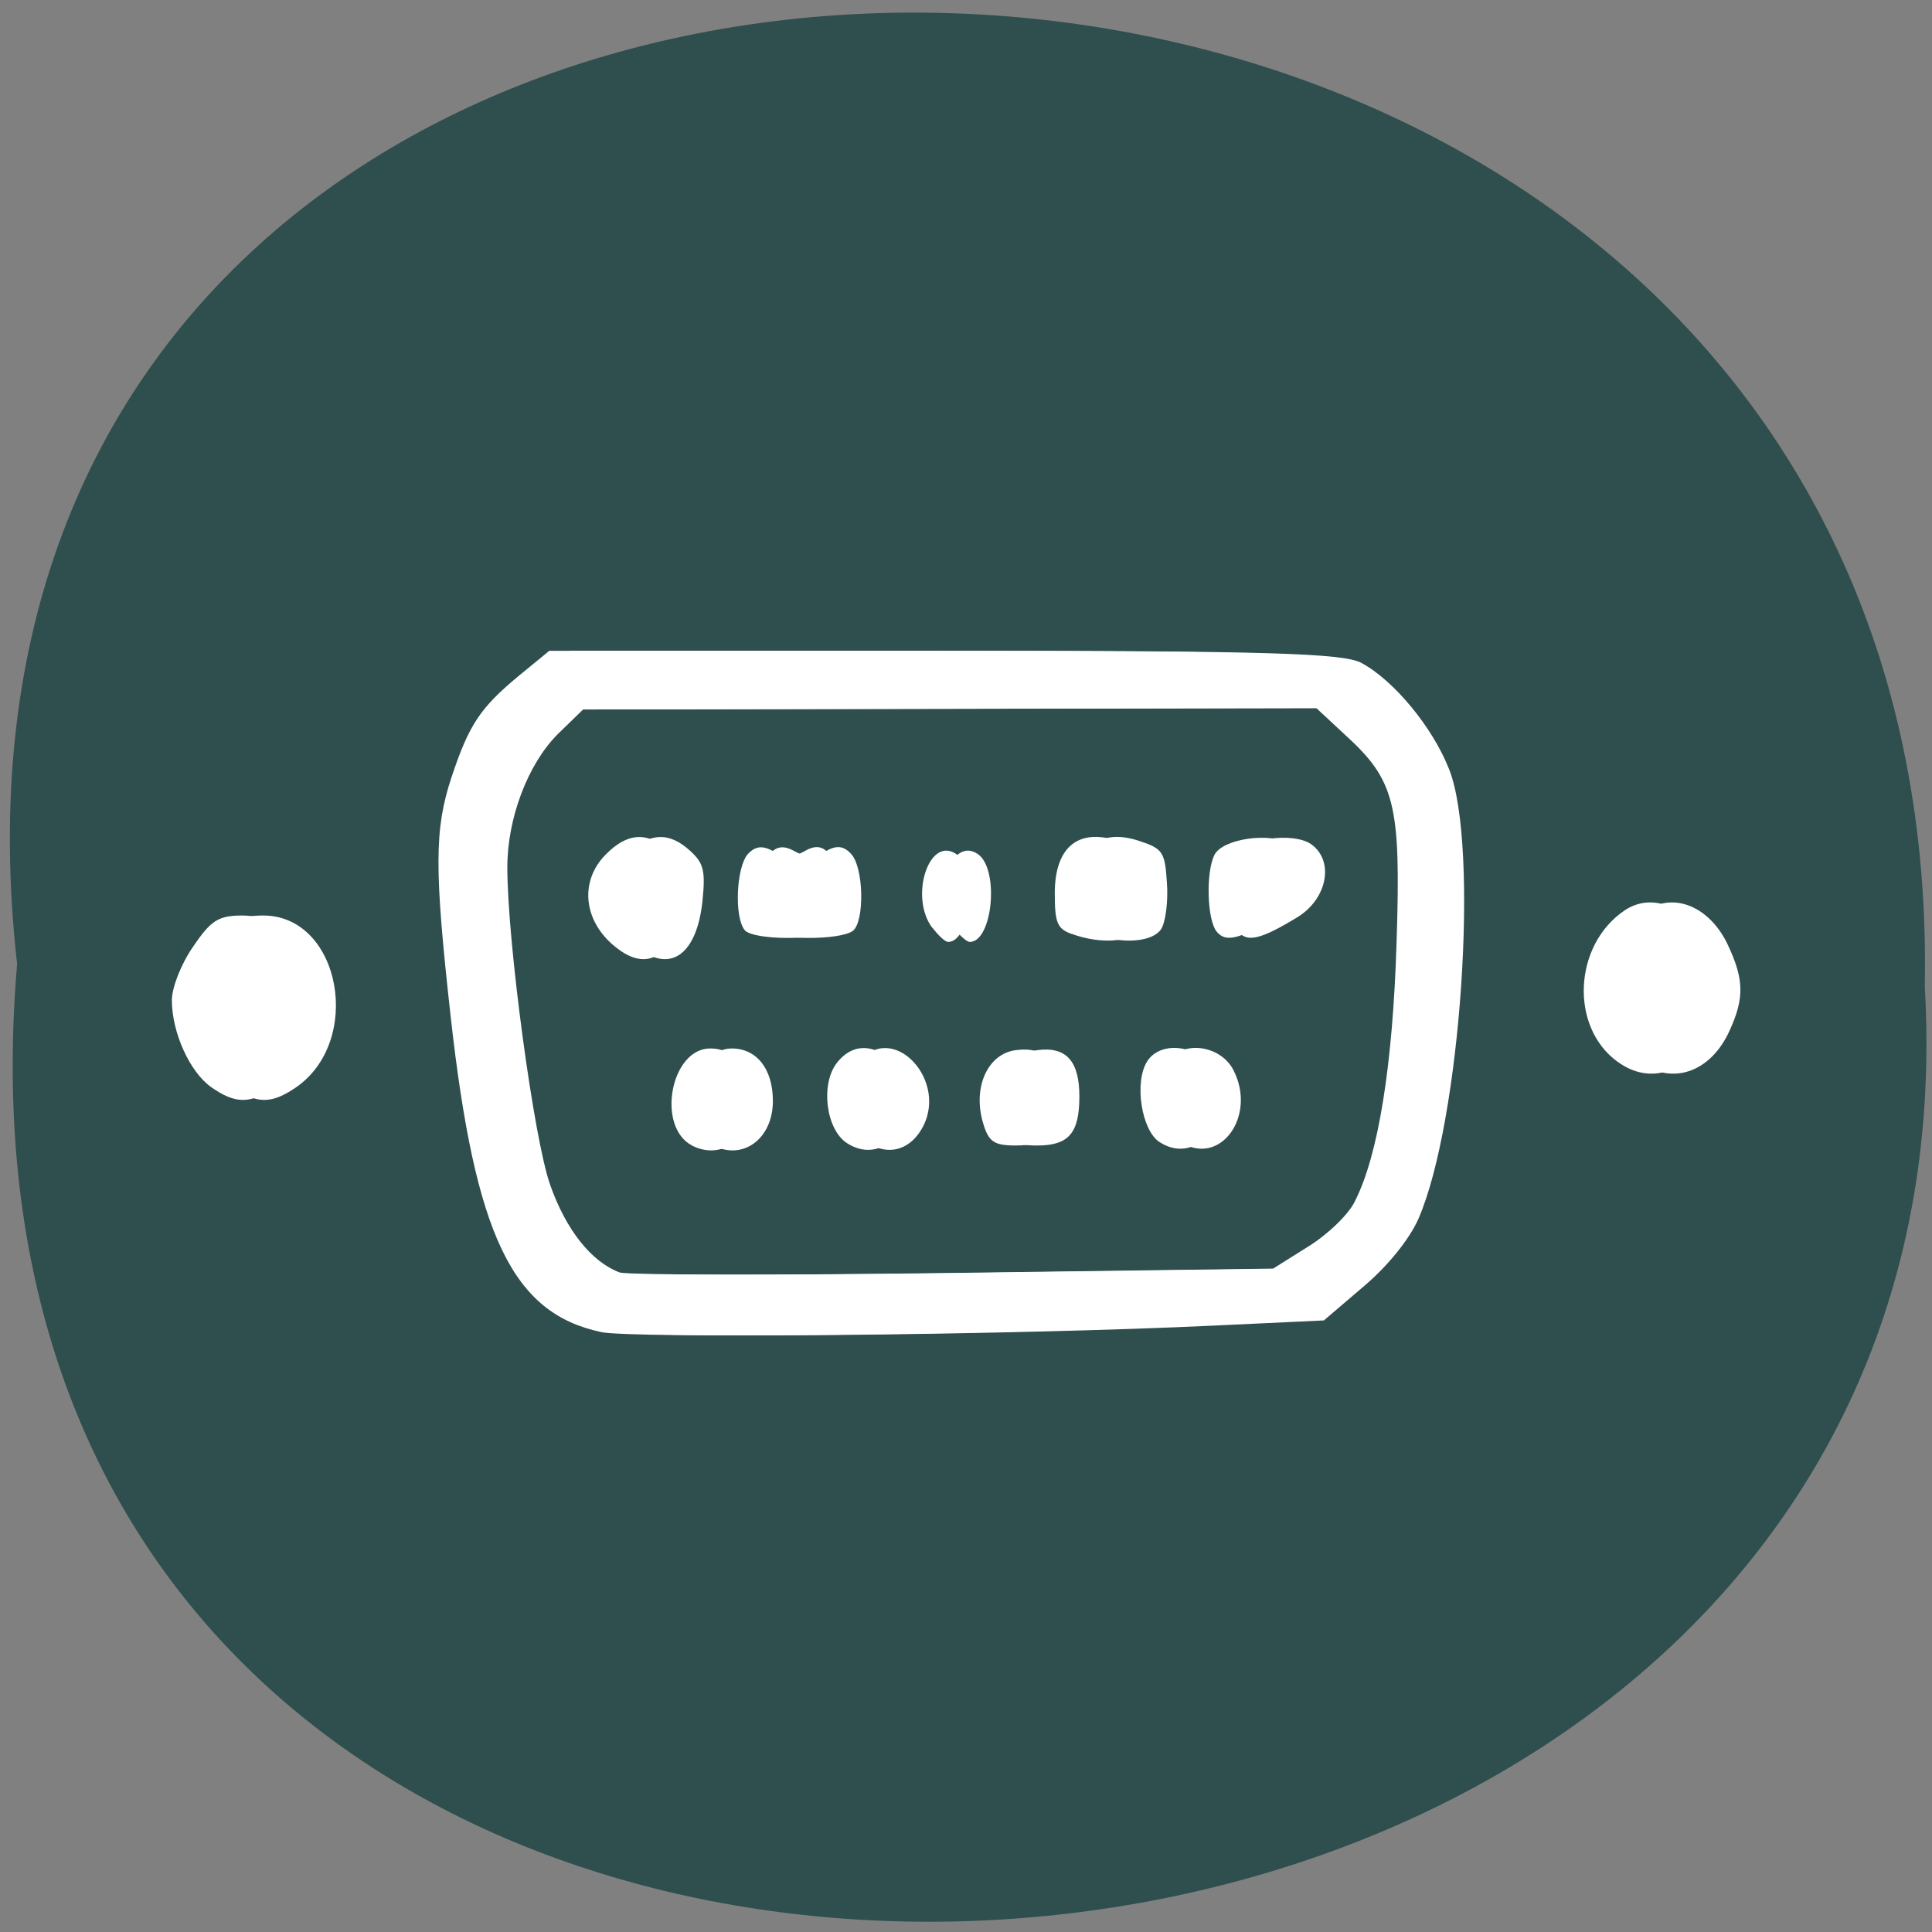 <svg xmlns="http://www.w3.org/2000/svg" viewBox="0 0 22 22"><rect x="0" y="0" width="22" height="22" fill="#808080" stroke="none"/><path d="m 0.195 10.977 c -1.652 -14.586 22 -14.387 21.723 0.258 c 0.781 13.621 -23.01 14.852 -21.723 -0.258" fill="#2f4e4e"/><g fill="#fff"><path d="m 6.844 15.168 c -1.012 -0.215 -1.434 -1.105 -1.711 -3.582 c -0.188 -1.688 -0.188 -2.141 0.008 -2.734 c 0.199 -0.598 0.324 -0.789 0.766 -1.156 l 0.348 -0.285 h 4.375 c 3.535 0 4.422 0.027 4.629 0.137 c 0.367 0.199 0.809 0.734 1 1.211 c 0.344 0.875 0.133 4.01 -0.352 5.117 c -0.102 0.234 -0.348 0.543 -0.621 0.773 l -0.457 0.387 l -1.254 0.059 c -2.203 0.105 -6.367 0.148 -6.73 0.074 m 8.05 -0.973 c 0.223 -0.137 0.461 -0.367 0.531 -0.512 c 0.27 -0.527 0.434 -1.555 0.477 -2.953 c 0.051 -1.574 -0.016 -1.844 -0.586 -2.363 l -0.328 -0.305 l -8.594 0.016 l -0.285 0.281 c -0.34 0.34 -0.578 0.957 -0.578 1.516 c 0 0.844 0.305 3.09 0.488 3.617 c 0.184 0.512 0.473 0.875 0.789 0.996 c 0.086 0.031 1.852 0.035 3.922 0.008 l 3.766 -0.051 m -6.617 -1.402 c -0.41 -0.215 -0.242 -1.105 0.207 -1.105 c 0.285 0 0.469 0.234 0.469 0.598 c 0 0.43 -0.336 0.68 -0.676 0.508 m 1.766 -0.027 c -0.242 -0.156 -0.305 -0.672 -0.117 -0.914 c 0.387 -0.5 1.051 0.211 0.719 0.762 c -0.145 0.234 -0.383 0.293 -0.602 0.152 m 3.559 -0.012 c -0.207 -0.133 -0.293 -0.684 -0.141 -0.922 c 0.156 -0.242 0.598 -0.184 0.742 0.105 c 0.266 0.523 -0.16 1.102 -0.602 0.816 m -2.01 -0.219 c -0.121 -0.406 0.055 -0.789 0.375 -0.828 c 0.328 -0.043 0.48 0.125 0.48 0.527 c 0 0.418 -0.121 0.559 -0.484 0.559 c -0.246 0 -0.309 -0.043 -0.371 -0.258 m -4.152 -1.977 c -0.395 -0.289 -0.457 -0.762 -0.145 -1.078 c 0.246 -0.25 0.473 -0.266 0.719 -0.043 c 0.152 0.141 0.176 0.227 0.137 0.574 c -0.059 0.594 -0.352 0.816 -0.711 0.547 m 1.437 -0.219 c -0.121 -0.152 -0.094 -0.723 0.039 -0.867 c 0.086 -0.09 0.168 -0.098 0.293 -0.027 c 0.113 0.066 0.227 0.066 0.344 0 c 0.125 -0.074 0.207 -0.066 0.289 0.027 c 0.145 0.152 0.16 0.762 0.023 0.875 c -0.145 0.113 -0.898 0.109 -0.988 -0.008 m 2.141 -0.02 c -0.27 -0.348 -0.043 -1.059 0.27 -0.844 c 0.246 0.172 0.168 1 -0.094 1 c -0.031 0 -0.109 -0.07 -0.176 -0.16 m 1.586 0.07 c -0.168 -0.059 -0.195 -0.129 -0.195 -0.465 c 0 -0.52 0.262 -0.742 0.711 -0.598 c 0.273 0.09 0.301 0.125 0.324 0.48 c 0.012 0.211 -0.02 0.449 -0.07 0.527 c -0.094 0.148 -0.438 0.176 -0.77 0.055 m 1.645 -0.031 c -0.105 -0.137 -0.121 -0.668 -0.023 -0.867 c 0.09 -0.188 0.648 -0.266 0.855 -0.125 c 0.27 0.188 0.191 0.617 -0.148 0.828 c -0.422 0.258 -0.582 0.297 -0.684 0.164 m -11.449 1.773 c -0.242 -0.172 -0.445 -0.621 -0.445 -0.988 c 0 -0.141 0.105 -0.414 0.242 -0.609 c 0.203 -0.301 0.289 -0.355 0.563 -0.355 c 0.879 0.008 1.137 1.441 0.352 1.965 c -0.27 0.184 -0.438 0.18 -0.711 -0.012 m 16.02 -0.285 c -0.551 -0.395 -0.508 -1.332 0.078 -1.727 c 0.316 -0.211 0.723 -0.039 0.93 0.395 c 0.18 0.391 0.188 0.605 0.02 0.973 c -0.219 0.477 -0.656 0.629 -1.027 0.359"/><path d="m 7.09 15.168 c -1.012 -0.215 -1.438 -1.105 -1.715 -3.582 c -0.188 -1.688 -0.188 -2.141 0.012 -2.734 c 0.195 -0.598 0.324 -0.789 0.766 -1.156 l 0.344 -0.285 h 4.375 c 3.535 0 4.426 0.027 4.629 0.137 c 0.371 0.199 0.813 0.734 1 1.211 c 0.348 0.875 0.133 4.01 -0.348 5.117 c -0.102 0.234 -0.352 0.543 -0.625 0.773 l -0.453 0.387 l -1.258 0.059 c -2.199 0.105 -6.367 0.148 -6.727 0.074 m 8.05 -0.973 c 0.219 -0.137 0.461 -0.367 0.531 -0.512 c 0.27 -0.527 0.434 -1.555 0.477 -2.953 c 0.047 -1.574 -0.02 -1.844 -0.59 -2.363 l -0.328 -0.305 l -4.297 0.008 l -4.293 0.008 l -0.289 0.281 c -0.34 0.34 -0.574 0.957 -0.574 1.516 c 0 0.844 0.301 3.09 0.488 3.617 c 0.18 0.512 0.469 0.875 0.789 0.996 c 0.086 0.031 1.848 0.035 3.922 0.008 l 3.766 -0.051 m -6.617 -1.402 c -0.41 -0.215 -0.242 -1.105 0.207 -1.105 c 0.285 0 0.469 0.234 0.469 0.598 c 0 0.43 -0.34 0.68 -0.676 0.508 m 1.762 -0.027 c -0.238 -0.156 -0.305 -0.672 -0.113 -0.914 c 0.383 -0.5 1.051 0.211 0.715 0.762 c -0.141 0.234 -0.379 0.293 -0.602 0.152 m 3.559 -0.012 c -0.207 -0.133 -0.289 -0.684 -0.137 -0.922 c 0.156 -0.242 0.594 -0.184 0.738 0.105 c 0.266 0.523 -0.156 1.102 -0.602 0.816 m -2.01 -0.219 c -0.117 -0.406 0.055 -0.789 0.379 -0.828 c 0.328 -0.043 0.477 0.125 0.477 0.527 c 0 0.418 -0.121 0.559 -0.48 0.559 c -0.25 0 -0.313 -0.043 -0.375 -0.258 m -4.152 -1.977 c -0.391 -0.289 -0.453 -0.762 -0.145 -1.078 c 0.246 -0.25 0.477 -0.266 0.719 -0.043 c 0.156 0.141 0.176 0.227 0.141 0.574 c -0.063 0.594 -0.352 0.816 -0.715 0.547 m 1.438 -0.219 c -0.117 -0.152 -0.094 -0.723 0.043 -0.867 c 0.082 -0.09 0.164 -0.098 0.289 -0.027 c 0.117 0.066 0.23 0.066 0.344 0 c 0.125 -0.074 0.207 -0.066 0.293 0.027 c 0.145 0.152 0.156 0.762 0.023 0.875 c -0.145 0.113 -0.898 0.109 -0.992 -0.008 m 2.141 -0.02 c -0.27 -0.348 -0.039 -1.059 0.273 -0.844 c 0.246 0.172 0.168 1 -0.094 1 c -0.031 0 -0.113 -0.07 -0.18 -0.16 m 1.586 0.07 c -0.164 -0.059 -0.191 -0.129 -0.191 -0.465 c 0 -0.52 0.262 -0.742 0.707 -0.598 c 0.277 0.09 0.301 0.125 0.324 0.48 c 0.016 0.211 -0.016 0.449 -0.066 0.527 c -0.098 0.148 -0.441 0.176 -0.773 0.055 m 1.648 -0.031 c -0.109 -0.137 -0.125 -0.668 -0.027 -0.867 c 0.09 -0.188 0.652 -0.266 0.859 -0.125 c 0.266 0.188 0.188 0.617 -0.148 0.828 c -0.422 0.258 -0.582 0.297 -0.684 0.164 m -11.449 1.773 c -0.246 -0.172 -0.449 -0.621 -0.449 -0.988 c 0 -0.141 0.109 -0.414 0.242 -0.609 c 0.203 -0.301 0.289 -0.355 0.563 -0.355 c 0.879 0.008 1.137 1.441 0.355 1.965 c -0.273 0.184 -0.441 0.18 -0.711 -0.012 m 16.02 -0.285 c -0.551 -0.395 -0.508 -1.332 0.082 -1.727 c 0.316 -0.211 0.723 -0.039 0.926 0.395 c 0.184 0.391 0.188 0.605 0.02 0.973 c -0.215 0.477 -0.652 0.629 -1.027 0.359"/></g></svg>
